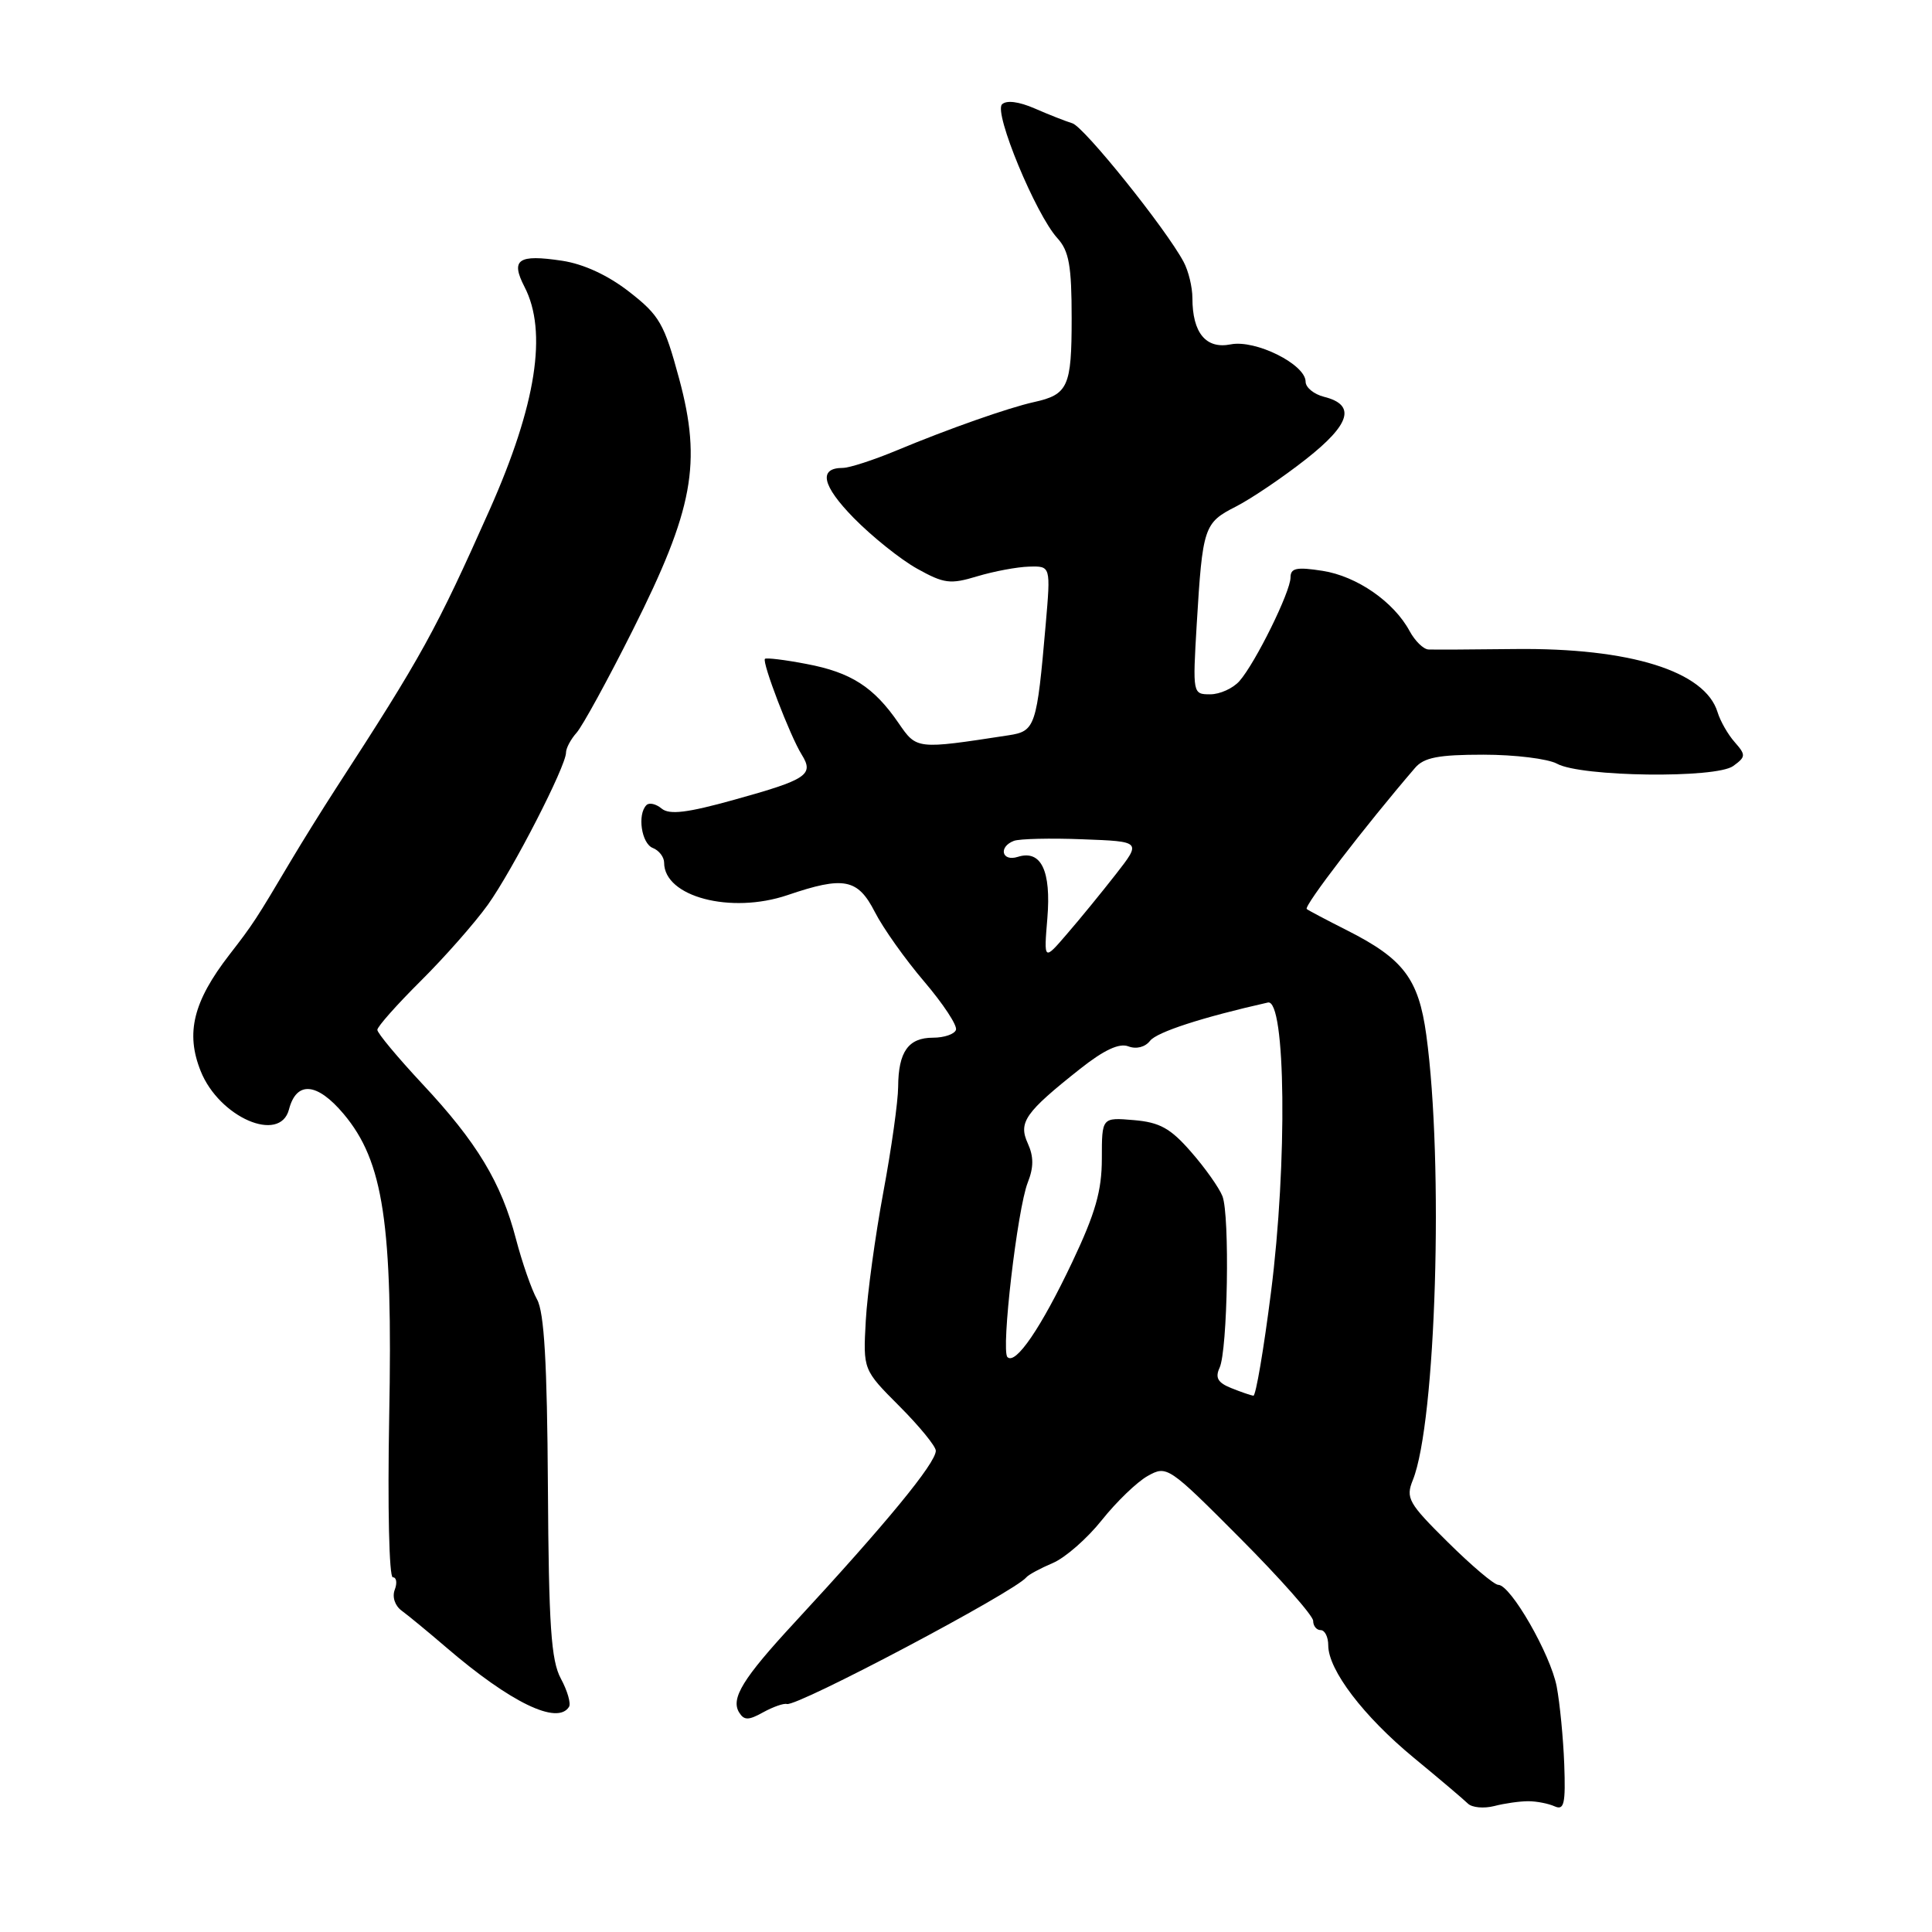 <?xml version="1.0" encoding="UTF-8" standalone="no"?>
<!DOCTYPE svg PUBLIC "-//W3C//DTD SVG 1.1//EN" "http://www.w3.org/Graphics/SVG/1.1/DTD/svg11.dtd" >
<svg xmlns="http://www.w3.org/2000/svg" xmlns:xlink="http://www.w3.org/1999/xlink" version="1.1" viewBox="0 0 256 256">
 <g >
 <path fill="currentColor"
d=" M 202.50 238.67 C 203.60 238.67 205.18 238.98 206.00 239.35 C 207.26 239.91 207.46 239.01 207.27 233.76 C 207.14 230.32 206.69 225.69 206.27 223.47 C 205.45 219.20 200.17 210.00 198.53 210.00 C 197.99 210.00 194.99 207.46 191.86 204.36 C 186.61 199.17 186.24 198.51 187.21 196.11 C 190.28 188.49 191.32 154.15 188.99 137.13 C 187.97 129.69 185.96 127.05 178.50 123.28 C 175.75 121.89 173.34 120.62 173.15 120.45 C 172.73 120.07 180.86 109.48 187.50 101.75 C 188.68 100.37 190.60 100.00 196.57 100.00 C 200.73 100.00 205.11 100.54 206.32 101.20 C 209.48 102.94 227.38 103.17 229.66 101.50 C 231.34 100.28 231.35 100.04 229.86 98.34 C 228.96 97.33 227.95 95.55 227.59 94.38 C 225.94 88.93 216.00 85.83 200.74 86.00 C 195.11 86.07 189.95 86.09 189.28 86.06 C 188.61 86.03 187.49 84.93 186.78 83.62 C 184.69 79.74 179.79 76.35 175.25 75.64 C 171.80 75.10 171.00 75.27 171.00 76.52 C 171.00 78.41 166.35 87.84 164.23 90.25 C 163.38 91.21 161.64 92.00 160.36 92.00 C 158.04 92.00 158.03 91.93 158.57 82.75 C 159.35 69.81 159.52 69.28 163.77 67.12 C 165.82 66.07 169.99 63.25 173.04 60.85 C 178.96 56.20 179.70 53.64 175.44 52.58 C 174.10 52.24 173.00 51.34 173.00 50.58 C 173.00 48.28 166.37 44.98 163.08 45.63 C 159.80 46.29 158.00 44.12 158.00 39.50 C 158.00 38.05 157.48 35.89 156.83 34.69 C 154.48 30.29 143.65 16.81 142.10 16.34 C 141.22 16.07 138.97 15.19 137.10 14.37 C 134.98 13.45 133.35 13.25 132.77 13.83 C 131.66 14.94 137.25 28.43 140.11 31.56 C 141.65 33.25 142.00 35.20 142.00 42.19 C 142.00 51.24 141.53 52.28 137.00 53.28 C 133.62 54.03 125.71 56.81 118.87 59.66 C 115.78 60.95 112.55 62.00 111.68 62.00 C 108.41 62.00 108.92 64.34 113.13 68.64 C 115.54 71.09 119.30 74.11 121.50 75.34 C 125.09 77.34 125.91 77.45 129.50 76.36 C 131.70 75.70 134.79 75.12 136.37 75.08 C 139.23 75.00 139.23 75.00 138.56 82.75 C 137.38 96.30 137.19 96.89 133.64 97.43 C 121.39 99.31 121.48 99.32 119.05 95.79 C 115.78 91.03 112.76 89.09 106.87 87.98 C 104.02 87.43 101.53 87.13 101.36 87.30 C 100.94 87.73 104.70 97.55 106.23 99.99 C 107.89 102.66 106.96 103.29 97.26 105.98 C 91.05 107.71 88.70 107.99 87.67 107.14 C 86.93 106.52 86.02 106.31 85.66 106.68 C 84.42 107.91 85.00 111.78 86.50 112.36 C 87.32 112.68 88.00 113.56 88.00 114.31 C 88.00 118.83 96.83 121.15 104.34 118.61 C 111.83 116.06 113.66 116.42 115.93 120.86 C 117.01 122.98 119.95 127.12 122.46 130.06 C 124.97 133.01 126.87 135.88 126.67 136.46 C 126.48 137.03 125.11 137.50 123.63 137.50 C 120.36 137.50 119.04 139.36 119.01 144.00 C 119.00 145.93 118.12 152.22 117.04 158.00 C 115.97 163.78 114.92 171.43 114.72 175.00 C 114.36 181.50 114.36 181.50 119.18 186.33 C 121.83 188.99 124.00 191.64 124.00 192.23 C 124.00 193.87 117.44 201.85 105.28 215.00 C 98.43 222.40 96.80 225.06 97.94 226.91 C 98.60 227.97 99.18 227.97 101.12 226.89 C 102.43 226.17 103.84 225.67 104.26 225.79 C 105.62 226.18 134.44 210.93 136.00 209.00 C 136.28 208.66 137.85 207.81 139.50 207.11 C 141.15 206.41 144.07 203.85 146.00 201.42 C 147.93 199.00 150.66 196.36 152.08 195.57 C 154.62 194.15 154.83 194.29 164.33 203.83 C 169.65 209.17 174.00 214.09 174.00 214.77 C 174.00 215.45 174.45 216.00 175.00 216.00 C 175.55 216.00 176.00 216.91 176.00 218.02 C 176.00 221.28 180.67 227.41 187.32 232.90 C 190.72 235.70 193.95 238.44 194.50 238.98 C 195.05 239.52 196.62 239.66 198.00 239.31 C 199.38 238.95 201.40 238.67 202.50 238.67 Z  M 75.40 226.16 C 75.67 225.72 75.19 224.04 74.32 222.43 C 73.02 220.03 72.71 215.42 72.60 197.00 C 72.50 180.57 72.11 173.87 71.16 172.18 C 70.44 170.90 69.19 167.30 68.37 164.18 C 66.43 156.71 63.19 151.34 55.94 143.60 C 52.68 140.10 50.00 136.89 50.00 136.46 C 50.00 136.04 52.59 133.12 55.75 129.98 C 58.91 126.84 62.91 122.30 64.64 119.89 C 67.94 115.27 75.00 101.53 75.00 99.72 C 75.00 99.14 75.63 97.95 76.41 97.08 C 77.18 96.21 80.53 90.10 83.84 83.50 C 91.88 67.49 93.01 61.37 89.99 50.18 C 88.02 42.89 87.39 41.79 83.38 38.67 C 80.56 36.47 77.33 34.98 74.48 34.55 C 68.64 33.67 67.63 34.38 69.50 38.01 C 72.57 43.94 71.06 53.63 64.90 67.50 C 57.77 83.52 55.90 86.92 44.49 104.50 C 42.71 107.25 40.05 111.53 38.58 114.00 C 33.89 121.91 33.55 122.43 30.40 126.50 C 25.61 132.69 24.57 136.88 26.59 141.92 C 29.04 148.06 37.10 151.56 38.29 147.01 C 39.28 143.20 42.01 143.42 45.53 147.60 C 50.82 153.89 52.06 162.13 51.57 187.75 C 51.35 199.69 51.56 209.00 52.05 209.00 C 52.54 209.00 52.65 209.74 52.31 210.64 C 51.94 211.60 52.33 212.77 53.22 213.42 C 54.08 214.05 56.74 216.24 59.14 218.30 C 67.67 225.62 73.88 228.62 75.40 226.16 Z  M 163.15 183.93 C 161.37 183.22 160.99 182.56 161.60 181.24 C 162.67 178.93 162.97 161.04 161.98 158.50 C 161.55 157.40 159.69 154.76 157.83 152.64 C 155.10 149.50 153.67 148.71 150.23 148.42 C 146.00 148.06 146.00 148.06 146.00 153.51 C 146.00 157.78 145.15 160.75 142.08 167.23 C 137.94 175.96 134.57 180.90 133.49 179.82 C 132.62 178.96 134.80 160.22 136.18 156.70 C 136.98 154.68 136.98 153.25 136.19 151.51 C 134.91 148.71 135.82 147.41 143.12 141.63 C 146.29 139.12 148.31 138.18 149.52 138.65 C 150.57 139.05 151.74 138.75 152.39 137.91 C 153.30 136.75 159.30 134.80 168.00 132.84 C 170.37 132.30 170.60 154.12 168.41 171.25 C 167.45 178.81 166.40 184.97 166.08 184.94 C 165.76 184.90 164.44 184.45 163.15 183.93 Z  M 138.78 121.67 C 139.30 115.37 137.95 112.56 134.86 113.54 C 132.75 114.21 132.26 112.22 134.34 111.42 C 135.07 111.14 139.18 111.04 143.46 111.21 C 151.24 111.50 151.24 111.50 147.87 115.82 C 146.02 118.19 143.11 121.76 141.40 123.73 C 138.31 127.33 138.31 127.33 138.78 121.67 Z "/>
</g>
</svg>